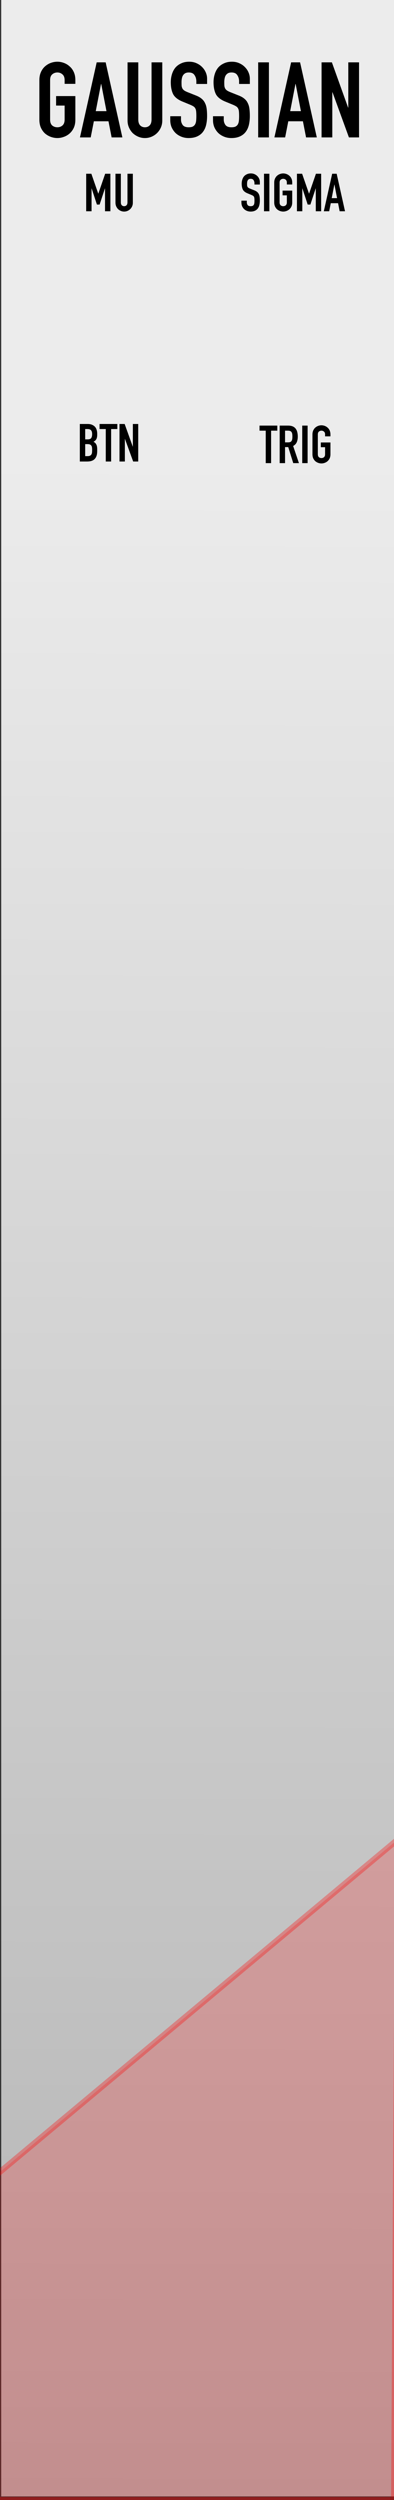 <?xml version="1.0" encoding="UTF-8" standalone="no"?>
<!-- Created with Inkscape (http://www.inkscape.org/) -->

<svg
   xmlns:dc="http://purl.org/dc/elements/1.1/"
   xmlns:cc="http://creativecommons.org/ns#"
   xmlns:rdf="http://www.w3.org/1999/02/22-rdf-syntax-ns#"
   xmlns:svg="http://www.w3.org/2000/svg"
   xmlns="http://www.w3.org/2000/svg"
   xmlns:xlink="http://www.w3.org/1999/xlink"
   xmlns:sodipodi="http://sodipodi.sourceforge.net/DTD/sodipodi-0.dtd"
   xmlns:inkscape="http://www.inkscape.org/namespaces/inkscape"
   width="60"
   height="380"
   viewBox="0 0 15.875 100.542"
   version="1.1"
   id="svg8"
   inkscape:version="0.92.2 (5c3e80d, 2017-08-06)"
   sodipodi:docname="Gaussian.svg">
  <rect x="0" y="0" width="15.875" height="100.542" fill="#333333" stroke="none"/>
  <defs
     id="defs2">
    <linearGradient
       gradientTransform="matrix(0.138,0,0,0.276,129.192,-0.073)"
       inkscape:collect="always"
       xlink:href="#linearGradient879"
       id="linearGradient881"
       x1="-935.392"
       y1="66.758"
       x2="-935.734"
       y2="363.988"
       gradientUnits="userSpaceOnUse" />
    <linearGradient
       inkscape:collect="always"
       id="linearGradient879">
      <stop
         style="stop-color:#ececec;stop-opacity:1"
         offset="0"
         id="stop875" />
      <stop
         style="stop-color:#b3b3b3;stop-opacity:1"
         offset="1"
         id="stop877" />
    </linearGradient>
  </defs>
  <sodipodi:namedview
     id="base"
     pagecolor="#ffffff"
     bordercolor="#666666"
     borderopacity="1.0"
     inkscape:pageopacity="0.0"
     inkscape:pageshadow="2"
     inkscape:zoom="5.6568542"
     inkscape:cx="61.938815"
     inkscape:cy="307.47481"
     inkscape:document-units="mm"
     inkscape:current-layer="layer2"
     showgrid="false"
     units="px"
     inkscape:snap-bbox="true"
     inkscape:snap-page="true"
     inkscape:bbox-nodes="true"
     inkscape:snap-bbox-edge-midpoints="true"
     inkscape:window-width="1440"
     inkscape:window-height="851"
     inkscape:window-x="300"
     inkscape:window-y="157"
     inkscape:window-maximized="0" />
  <g
     inkscape:groupmode="layer"
     id="layer2"
     inkscape:label="background">
    <path
       style="fill:url(#linearGradient881);fill-opacity:1;fill-rule:nonzero;stroke:none;stroke-width:0.179"
       d="M 0.049,0 H 15.875 V 100.396 H 0.049 Z m 0,0"
       id="path25057"
       inkscape:connector-curvature="0" />
    <g
       aria-label="OCTO"
       transform="matrix(0.265,0,0,0.265,-11.926,3.493)"
       style="font-style:normal;font-weight:normal;font-size:14.667px;line-height:1.25;font-family:sans-serif;letter-spacing:0px;word-spacing:0px;fill:#000000;fill-opacity:1;stroke:none;stroke-width:0.809"
       id="flowRoot923-5" />
    <path
       style="fill:#ff0000;fill-opacity:0.205;stroke:#ff0000;stroke-width:0.237px;stroke-linecap:butt;stroke-linejoin:miter;stroke-opacity:0.315"
       d="M -15.817,100.542 H 15.875 l 0.162,-26.575 z"
       id="path905-9"
       inkscape:connector-curvature="0"
       sodipodi:nodetypes="cccc" />
    <g
       transform="matrix(0.15,0,0,0.15,0.484,-3.555)"
       id="g954"
       style="fill:#ff5555;fill-opacity:1" />
    <path
       style="fill:none;stroke:#000000;stroke-width:0.096;stroke-linecap:round;stroke-linejoin:round;stroke-miterlimit:10;stroke-opacity:1"
       d="m -15.647,29.286 h 6.532"
       id="path25527-7"
       inkscape:connector-curvature="0" />
    <path
       style="fill:none;stroke:#000000;stroke-width:0.087;stroke-linecap:round;stroke-linejoin:round;stroke-miterlimit:10;stroke-opacity:1"
       d="m -15.652,26.548 3.361,-5.252"
       id="path25527-7-4"
       inkscape:connector-curvature="0" />
    <g
       aria-label="GAUSSIAN"
       transform="matrix(0.265,0,0,0.265,-11.846,-1.051)"
       style="font-style:normal;font-weight:normal;font-size:14.667px;line-height:1.25;font-family:sans-serif;letter-spacing:0px;word-spacing:0px;fill:#000000;fill-opacity:1;stroke:none;stroke-width:0.809"
       id="flowRoot923-3">
      <path
         d="m 50.688,16.116 q 0,-0.688 0.24,-1.216 0.24,-0.528 0.624,-0.864 0.4,-0.352 0.88,-0.528 0.496,-0.176 0.992,-0.176 0.496,0 0.976,0.176 0.496,0.176 0.88,0.528 0.4,0.336 0.64,0.864 0.24,0.528 0.24,1.216 v 0.576 h -1.632 v -0.576 q 0,-0.592 -0.336,-0.864 -0.32,-0.288 -0.768,-0.288 -0.448,0 -0.784,0.288 -0.32,0.272 -0.32,0.864 v 6.016 q 0,0.592 0.32,0.88 0.336,0.272 0.784,0.272 0.448,0 0.768,-0.272 0.336,-0.288 0.336,-0.88 v -2.144 h -1.296 v -1.44 h 2.928 v 3.584 q 0,0.704 -0.24,1.232 -0.24,0.512 -0.64,0.864 -0.384,0.336 -0.88,0.512 -0.48,0.176 -0.976,0.176 -0.496,0 -0.992,-0.176 -0.48,-0.176 -0.88,-0.512 -0.384,-0.352 -0.624,-0.864 -0.24,-0.528 -0.24,-1.232 z"
         style="font-style:normal;font-variant:normal;font-weight:normal;font-stretch:normal;font-size:16px;font-family:'DIN Condensed';-inkscape-font-specification:'DIN Condensed, ';text-align:center;text-anchor:middle"
         id="path3869" />
      <path
         d="m 60.092,16.708 h -0.032 l -0.8,4.128 h 1.632 z m -0.688,-3.28 h 1.36 l 2.544,11.392 h -1.632 l -0.48,-2.448 h -2.224 l -0.48,2.448 h -1.632 z"
         style="font-style:normal;font-variant:normal;font-weight:normal;font-stretch:normal;font-size:16px;font-family:'DIN Condensed';-inkscape-font-specification:'DIN Condensed, ';text-align:center;text-anchor:middle"
         id="path3871" />
      <path
         d="m 69.376,22.26 q 0,0.56 -0.208,1.04 -0.208,0.48 -0.576,0.848 -0.352,0.352 -0.832,0.56 -0.48,0.208 -1.024,0.208 -0.544,0 -1.024,-0.208 -0.48,-0.208 -0.848,-0.56 -0.352,-0.368 -0.56,-0.848 -0.208,-0.48 -0.208,-1.04 v -8.832 h 1.632 v 8.672 q 0,0.608 0.288,0.896 0.288,0.288 0.72,0.288 0.432,0 0.72,-0.288 0.288,-0.288 0.288,-0.896 v -8.672 h 1.632 z"
         style="font-style:normal;font-variant:normal;font-weight:normal;font-stretch:normal;font-size:16px;font-family:'DIN Condensed';-inkscape-font-specification:'DIN Condensed, ';text-align:center;text-anchor:middle"
         id="path3873" />
      <path
         d="m 76.189,16.708 h -1.632 v -0.368 q 0,-0.56 -0.272,-0.96 -0.256,-0.416 -0.88,-0.416 -0.336,0 -0.56,0.128 -0.208,0.128 -0.336,0.336 -0.112,0.192 -0.16,0.464 -0.048,0.256 -0.048,0.544 0,0.336 0.016,0.576 0.032,0.224 0.128,0.4 0.096,0.16 0.272,0.288 0.192,0.128 0.512,0.256 l 1.248,0.496 q 0.544,0.208 0.88,0.496 0.336,0.272 0.512,0.656 0.192,0.368 0.256,0.864 0.064,0.48 0.064,1.104 0,0.72 -0.144,1.344 -0.144,0.608 -0.48,1.056 -0.32,0.432 -0.864,0.688 -0.544,0.256 -1.328,0.256 -0.592,0 -1.104,-0.208 -0.512,-0.208 -0.88,-0.56 -0.368,-0.368 -0.592,-0.864 -0.208,-0.496 -0.208,-1.072 v -0.608 h 1.632 v 0.512 q 0,0.448 0.256,0.816 0.272,0.352 0.896,0.352 0.416,0 0.64,-0.112 0.24,-0.128 0.352,-0.336 0.128,-0.224 0.16,-0.544 0.032,-0.32 0.032,-0.704 0,-0.448 -0.032,-0.736 -0.032,-0.288 -0.144,-0.464 -0.096,-0.176 -0.288,-0.288 -0.176,-0.112 -0.48,-0.24 l -1.168,-0.48 q -1.056,-0.432 -1.424,-1.136 -0.352,-0.72 -0.352,-1.792 0,-0.64 0.176,-1.216 0.176,-0.576 0.512,-0.992 0.352,-0.416 0.88,-0.656 0.528,-0.256 1.232,-0.256 0.608,0 1.104,0.224 0.512,0.224 0.864,0.592 0.368,0.368 0.56,0.832 0.192,0.448 0.192,0.928 z"
         style="font-style:normal;font-variant:normal;font-weight:normal;font-stretch:normal;font-size:16px;font-family:'DIN Condensed';-inkscape-font-specification:'DIN Condensed, ';text-align:center;text-anchor:middle"
         id="path3875" />
      <path
         d="m 82.689,16.708 h -1.632 v -0.368 q 0,-0.56 -0.272,-0.96 -0.256,-0.416 -0.88,-0.416 -0.336,0 -0.56,0.128 -0.208,0.128 -0.336,0.336 -0.112,0.192 -0.16,0.464 -0.048,0.256 -0.048,0.544 0,0.336 0.016,0.576 0.032,0.224 0.128,0.4 0.096,0.16 0.272,0.288 0.192,0.128 0.512,0.256 l 1.248,0.496 q 0.544,0.208 0.88,0.496 0.336,0.272 0.512,0.656 0.192,0.368 0.256,0.864 0.064,0.48 0.064,1.104 0,0.72 -0.144,1.344 -0.144,0.608 -0.48,1.056 -0.32,0.432 -0.864,0.688 -0.544,0.256 -1.328,0.256 -0.592,0 -1.104,-0.208 -0.512,-0.208 -0.88,-0.56 -0.368,-0.368 -0.592,-0.864 -0.208,-0.496 -0.208,-1.072 v -0.608 h 1.632 v 0.512 q 0,0.448 0.256,0.816 0.272,0.352 0.896,0.352 0.416,0 0.64,-0.112 0.24,-0.128 0.352,-0.336 0.128,-0.224 0.16,-0.544 0.032,-0.32 0.032,-0.704 0,-0.448 -0.032,-0.736 -0.032,-0.288 -0.144,-0.464 -0.096,-0.176 -0.288,-0.288 -0.176,-0.112 -0.48,-0.24 l -1.168,-0.48 q -1.056,-0.432 -1.424,-1.136 -0.352,-0.72 -0.352,-1.792 0,-0.64 0.176,-1.216 0.176,-0.576 0.512,-0.992 0.352,-0.416 0.88,-0.656 0.528,-0.256 1.232,-0.256 0.608,0 1.104,0.224 0.512,0.224 0.864,0.592 0.368,0.368 0.56,0.832 0.192,0.448 0.192,0.928 z"
         style="font-style:normal;font-variant:normal;font-weight:normal;font-stretch:normal;font-size:16px;font-family:'DIN Condensed';-inkscape-font-specification:'DIN Condensed, ';text-align:center;text-anchor:middle"
         id="path3877" />
      <path
         d="m 83.957,13.428 h 1.632 v 11.392 h -1.632 z"
         style="font-style:normal;font-variant:normal;font-weight:normal;font-stretch:normal;font-size:16px;font-family:'DIN Condensed';-inkscape-font-specification:'DIN Condensed, ';text-align:center;text-anchor:middle"
         id="path3879" />
      <path
         d="m 89.655,16.708 h -0.032 l -0.8,4.128 h 1.632 z m -0.688,-3.28 h 1.36 l 2.544,11.392 h -1.632 l -0.48,-2.448 h -2.224 l -0.48,2.448 h -1.632 z"
         style="font-style:normal;font-variant:normal;font-weight:normal;font-stretch:normal;font-size:16px;font-family:'DIN Condensed';-inkscape-font-specification:'DIN Condensed, ';text-align:center;text-anchor:middle"
         id="path3881" />
      <path
         d="m 93.595,13.428 h 1.568 l 2.464,6.864 h 0.032 v -6.864 h 1.632 v 11.392 h -1.536 l -2.496,-6.848 h -0.032 v 6.848 h -1.632 z"
         style="font-style:normal;font-variant:normal;font-weight:normal;font-stretch:normal;font-size:16px;font-family:'DIN Condensed';-inkscape-font-specification:'DIN Condensed, ';text-align:center;text-anchor:middle"
         id="path3883" />
    </g>
    <g
       aria-label="MU          SIGMA"
       transform="matrix(0.265,0,0,0.265,-11.706,1.922)"
       style="font-style:normal;font-weight:normal;font-size:14.667px;line-height:1.25;font-family:sans-serif;letter-spacing:0px;word-spacing:0px;fill:#000000;fill-opacity:1;stroke:none;stroke-width:0.809"
       id="flowRoot923">
      <path
         d="m 57.278,19.113 h 0.784 l 1.048,3.016 h 0.016 l 1.04,-3.016 h 0.792 v 5.696 h -0.816 v -3.464 h -0.016 l -0.808,2.448 h -0.408 l -0.8,-2.448 h -0.016 v 3.464 h -0.816 z"
         style="font-style:normal;font-variant:normal;font-weight:normal;font-stretch:normal;font-size:8px;font-family:'DIN Condensed';-inkscape-font-specification:'DIN Condensed, ';text-align:center;text-anchor:middle"
         id="path3978"
         inkscape:connector-curvature="0" />
      <path
         d="m 64.371,23.529 q 0,0.28 -0.104,0.52 -0.104,0.24 -0.288,0.424 -0.176,0.176 -0.416,0.28 -0.24,0.104 -0.512,0.104 -0.272,0 -0.512,-0.104 -0.24,-0.104 -0.424,-0.28 -0.176,-0.184 -0.28,-0.424 -0.104,-0.24 -0.104,-0.52 v -4.416 h 0.816 v 4.336 q 0,0.304 0.144,0.448 0.144,0.144 0.36,0.144 0.216,0 0.36,-0.144 0.144,-0.144 0.144,-0.448 v -4.336 h 0.816 z"
         style="font-style:normal;font-variant:normal;font-weight:normal;font-stretch:normal;font-size:8px;font-family:'DIN Condensed';-inkscape-font-specification:'DIN Condensed, ';text-align:center;text-anchor:middle"
         id="path3980"
         inkscape:connector-curvature="0" />
      <path
         d="m 83.681,20.753 h -0.816 v -0.184 q 0,-0.28 -0.136,-0.48 -0.128,-0.208 -0.44,-0.208 -0.168,0 -0.28,0.064 -0.104,0.064 -0.168,0.168 -0.056,0.096 -0.08,0.232 -0.024,0.128 -0.024,0.272 0,0.168 0.008,0.288 0.016,0.112 0.064,0.2 0.048,0.08 0.136,0.144 0.096,0.064 0.256,0.128 l 0.624,0.248 q 0.272,0.104 0.44,0.248 0.168,0.136 0.256,0.328 0.096,0.184 0.128,0.432 0.032,0.24 0.032,0.552 0,0.36 -0.072,0.672 -0.072,0.304 -0.24,0.528 -0.16,0.216 -0.432,0.344 -0.272,0.128 -0.664,0.128 -0.296,0 -0.552,-0.104 -0.256,-0.104 -0.44,-0.28 -0.184,-0.184 -0.296,-0.432 -0.104,-0.248 -0.104,-0.536 v -0.304 h 0.816 v 0.256 q 0,0.224 0.128,0.408 0.136,0.176 0.448,0.176 0.208,0 0.32,-0.056 0.12,-0.064 0.176,-0.168 0.064,-0.112 0.08,-0.272 0.016,-0.16 0.016,-0.352 0,-0.224 -0.016,-0.368 -0.016,-0.144 -0.072,-0.232 -0.048,-0.088 -0.144,-0.144 -0.088,-0.056 -0.24,-0.12 l -0.584,-0.24 q -0.528,-0.216 -0.712,-0.568 -0.176,-0.36 -0.176,-0.896 0,-0.32 0.088,-0.608 0.088,-0.288 0.256,-0.496 0.176,-0.208 0.44,-0.328 0.264,-0.128 0.616,-0.128 0.304,0 0.552,0.112 0.256,0.112 0.432,0.296 0.184,0.184 0.28,0.416 0.096,0.224 0.096,0.464 z"
         style="font-style:normal;font-variant:normal;font-weight:normal;font-stretch:normal;font-size:8px;font-family:'DIN Condensed';-inkscape-font-specification:'DIN Condensed, ';text-align:center;text-anchor:middle"
         id="path3982"
         inkscape:connector-curvature="0" />
      <path
         d="m 84.315,19.113 h 0.816 v 5.696 h -0.816 z"
         style="font-style:normal;font-variant:normal;font-weight:normal;font-stretch:normal;font-size:8px;font-family:'DIN Condensed';-inkscape-font-specification:'DIN Condensed, ';text-align:center;text-anchor:middle"
         id="path3984"
         inkscape:connector-curvature="0" />
      <path
         d="m 85.868,20.457 q 0,-0.344 0.12,-0.608 0.12,-0.264 0.312,-0.432 0.2,-0.176 0.44,-0.264 0.248,-0.088 0.496,-0.088 0.248,0 0.488,0.088 0.248,0.088 0.44,0.264 0.2,0.168 0.32,0.432 0.12,0.264 0.12,0.608 v 0.288 h -0.816 v -0.288 q 0,-0.296 -0.168,-0.432 -0.16,-0.144 -0.384,-0.144 -0.224,0 -0.392,0.144 -0.16,0.136 -0.16,0.432 v 3.008 q 0,0.296 0.16,0.44 0.168,0.136 0.392,0.136 0.224,0 0.384,-0.136 0.168,-0.144 0.168,-0.44 v -1.072 h -0.648 v -0.72 h 1.464 v 1.792 q 0,0.352 -0.12,0.616 -0.12,0.256 -0.32,0.432 -0.192,0.168 -0.44,0.256 -0.24,0.088 -0.488,0.088 -0.248,0 -0.496,-0.088 -0.24,-0.088 -0.44,-0.256 -0.192,-0.176 -0.312,-0.432 -0.12,-0.264 -0.12,-0.616 z"
         style="font-style:normal;font-variant:normal;font-weight:normal;font-stretch:normal;font-size:8px;font-family:'DIN Condensed';-inkscape-font-specification:'DIN Condensed, ';text-align:center;text-anchor:middle"
         id="path3986"
         inkscape:connector-curvature="0" />
      <path
         d="m 89.323,19.113 h 0.784 l 1.048,3.016 h 0.016 l 1.04,-3.016 h 0.792 v 5.696 h -0.816 v -3.464 h -0.016 l -0.808,2.448 h -0.408 l -0.8,-2.448 h -0.016 v 3.464 h -0.816 z"
         style="font-style:normal;font-variant:normal;font-weight:normal;font-stretch:normal;font-size:8px;font-family:'DIN Condensed';-inkscape-font-specification:'DIN Condensed, ';text-align:center;text-anchor:middle"
         id="path3988"
         inkscape:connector-curvature="0" />
      <path
         d="m 95.024,20.753 h -0.016 l -0.4,2.064 h 0.816 z m -0.344,-1.64 h 0.68 l 1.272,5.696 h -0.816 l -0.24,-1.224 h -1.112 l -0.24,1.224 h -0.816 z"
         style="font-style:normal;font-variant:normal;font-weight:normal;font-stretch:normal;font-size:8px;font-family:'DIN Condensed';-inkscape-font-specification:'DIN Condensed, ';text-align:center;text-anchor:middle"
         id="path3990"
         inkscape:connector-curvature="0" />
    </g>
    <g
       aria-label="TRIG"
       transform="matrix(0.265,0,0,0.265,-7.942,12.051)"
       style="font-style:normal;font-weight:normal;font-size:14.667px;line-height:1.25;font-family:sans-serif;letter-spacing:0px;word-spacing:0px;fill:#000000;fill-opacity:1;stroke:none;stroke-width:0.809"
       id="flowRoot923-30">
      <path
         d="m 70.373,19.881 h -0.944 v -0.768 h 2.704 v 0.768 h -0.944 v 4.928 h -0.816 z"
         style="font-style:normal;font-variant:normal;font-weight:normal;font-stretch:normal;font-size:8px;font-family:'DIN Condensed';-inkscape-font-specification:'DIN Condensed, ';text-align:center;text-anchor:middle"
         id="path4005"
         inkscape:connector-curvature="0" />
      <path
         d="m 73.309,21.657 h 0.464 q 0.216,0 0.344,-0.056 0.128,-0.064 0.192,-0.176 0.072,-0.112 0.096,-0.272 0.024,-0.168 0.024,-0.384 0,-0.216 -0.024,-0.376 -0.024,-0.168 -0.104,-0.28 -0.072,-0.12 -0.208,-0.176 -0.136,-0.056 -0.36,-0.056 h -0.424 z m -0.816,-2.544 h 1.312 q 1.44,0 1.44,1.672 0,0.496 -0.16,0.856 -0.152,0.352 -0.544,0.568 l 0.88,2.6 h -0.864 l -0.76,-2.432 h -0.488 v 2.432 h -0.816 z"
         style="font-style:normal;font-variant:normal;font-weight:normal;font-stretch:normal;font-size:8px;font-family:'DIN Condensed';-inkscape-font-specification:'DIN Condensed, ';text-align:center;text-anchor:middle"
         id="path4007"
         inkscape:connector-curvature="0" />
      <path
         d="m 75.924,19.113 h 0.816 v 5.696 h -0.816 z"
         style="font-style:normal;font-variant:normal;font-weight:normal;font-stretch:normal;font-size:8px;font-family:'DIN Condensed';-inkscape-font-specification:'DIN Condensed, ';text-align:center;text-anchor:middle"
         id="path4009"
         inkscape:connector-curvature="0" />
      <path
         d="m 77.477,20.457 q 0,-0.344 0.12,-0.608 0.12,-0.264 0.312,-0.432 0.2,-0.176 0.44,-0.264 0.248,-0.088 0.496,-0.088 0.248,0 0.488,0.088 0.248,0.088 0.44,0.264 0.2,0.168 0.32,0.432 0.12,0.264 0.12,0.608 v 0.288 h -0.816 v -0.288 q 0,-0.296 -0.168,-0.432 -0.16,-0.144 -0.384,-0.144 -0.224,0 -0.392,0.144 -0.16,0.136 -0.16,0.432 v 3.008 q 0,0.296 0.16,0.44 0.168,0.136 0.392,0.136 0.224,0 0.384,-0.136 0.168,-0.144 0.168,-0.44 v -1.072 h -0.648 v -0.72 h 1.464 v 1.792 q 0,0.352 -0.12,0.616 -0.12,0.256 -0.32,0.432 -0.192,0.168 -0.44,0.256 -0.24,0.088 -0.488,0.088 -0.248,0 -0.496,-0.088 -0.24,-0.088 -0.44,-0.256 -0.192,-0.176 -0.312,-0.432 -0.12,-0.264 -0.12,-0.616 z"
         style="font-style:normal;font-variant:normal;font-weight:normal;font-stretch:normal;font-size:8px;font-family:'DIN Condensed';-inkscape-font-specification:'DIN Condensed, ';text-align:center;text-anchor:middle"
         id="path4011"
         inkscape:connector-curvature="0" />
    </g>
    <g
       aria-label="BTN"
       transform="matrix(0.265,0,0,0.265,-15.487,13.598)"
       style="font-style:normal;font-weight:normal;font-size:8px;line-height:1.25;font-family:sans-serif;letter-spacing:0px;word-spacing:0px;fill:#000000;fill-opacity:1;stroke:none;stroke-width:0.809"
       id="flowRoot923-8">
      <path
         d="m 70.579,13.03 h 1.192 q 0.392,0 0.664,0.12 0.28,0.12 0.456,0.32 0.176,0.2 0.248,0.464 0.08,0.256 0.08,0.536 v 0.208 q 0,0.232 -0.04,0.392 -0.032,0.16 -0.104,0.28 -0.072,0.12 -0.176,0.216 -0.104,0.088 -0.24,0.168 0.288,0.136 0.424,0.408 0.136,0.264 0.136,0.712 v 0.32 q 0,0.752 -0.368,1.152 -0.36,0.4 -1.16,0.4 h -1.112 z m 0.816,4.88 h 0.352 q 0.248,0 0.384,-0.072 0.144,-0.072 0.216,-0.2 0.072,-0.128 0.088,-0.304 0.016,-0.176 0.016,-0.384 0,-0.216 -0.024,-0.376 -0.024,-0.16 -0.104,-0.264 -0.072,-0.112 -0.208,-0.168 -0.136,-0.056 -0.36,-0.056 h -0.36 z m 0,-2.544 h 0.368 q 0.408,0 0.544,-0.2 0.144,-0.208 0.144,-0.6 0,-0.384 -0.16,-0.576 -0.152,-0.192 -0.56,-0.192 h -0.336 z"
         style="font-style:normal;font-variant:normal;font-weight:normal;font-stretch:normal;font-size:8px;font-family:'DIN Condensed';-inkscape-font-specification:'DIN Condensed, ';text-align:center;text-anchor:middle"
         id="path4038"
         inkscape:connector-curvature="0" />
      <path
         d="m 74.522,13.798 h -0.944 v -0.768 h 2.704 v 0.768 h -0.944 v 4.928 h -0.816 z"
         style="font-style:normal;font-variant:normal;font-weight:normal;font-stretch:normal;font-size:8px;font-family:'DIN Condensed';-inkscape-font-specification:'DIN Condensed, ';text-align:center;text-anchor:middle"
         id="path4040"
         inkscape:connector-curvature="0" />
      <path
         d="m 76.61,13.03 h 0.784 l 1.232,3.432 h 0.016 v -3.432 h 0.816 v 5.696 h -0.768 l -1.248,-3.424 h -0.016 v 3.424 h -0.816 z"
         style="font-style:normal;font-variant:normal;font-weight:normal;font-stretch:normal;font-size:8px;font-family:'DIN Condensed';-inkscape-font-specification:'DIN Condensed, ';text-align:center;text-anchor:middle"
         id="path4042"
         inkscape:connector-curvature="0" />
    </g>
  </g>
  <g
     inkscape:label="Layer 1"
     inkscape:groupmode="layer"
     id="layer1"
     transform="translate(0,-196.458)" />
</svg>
